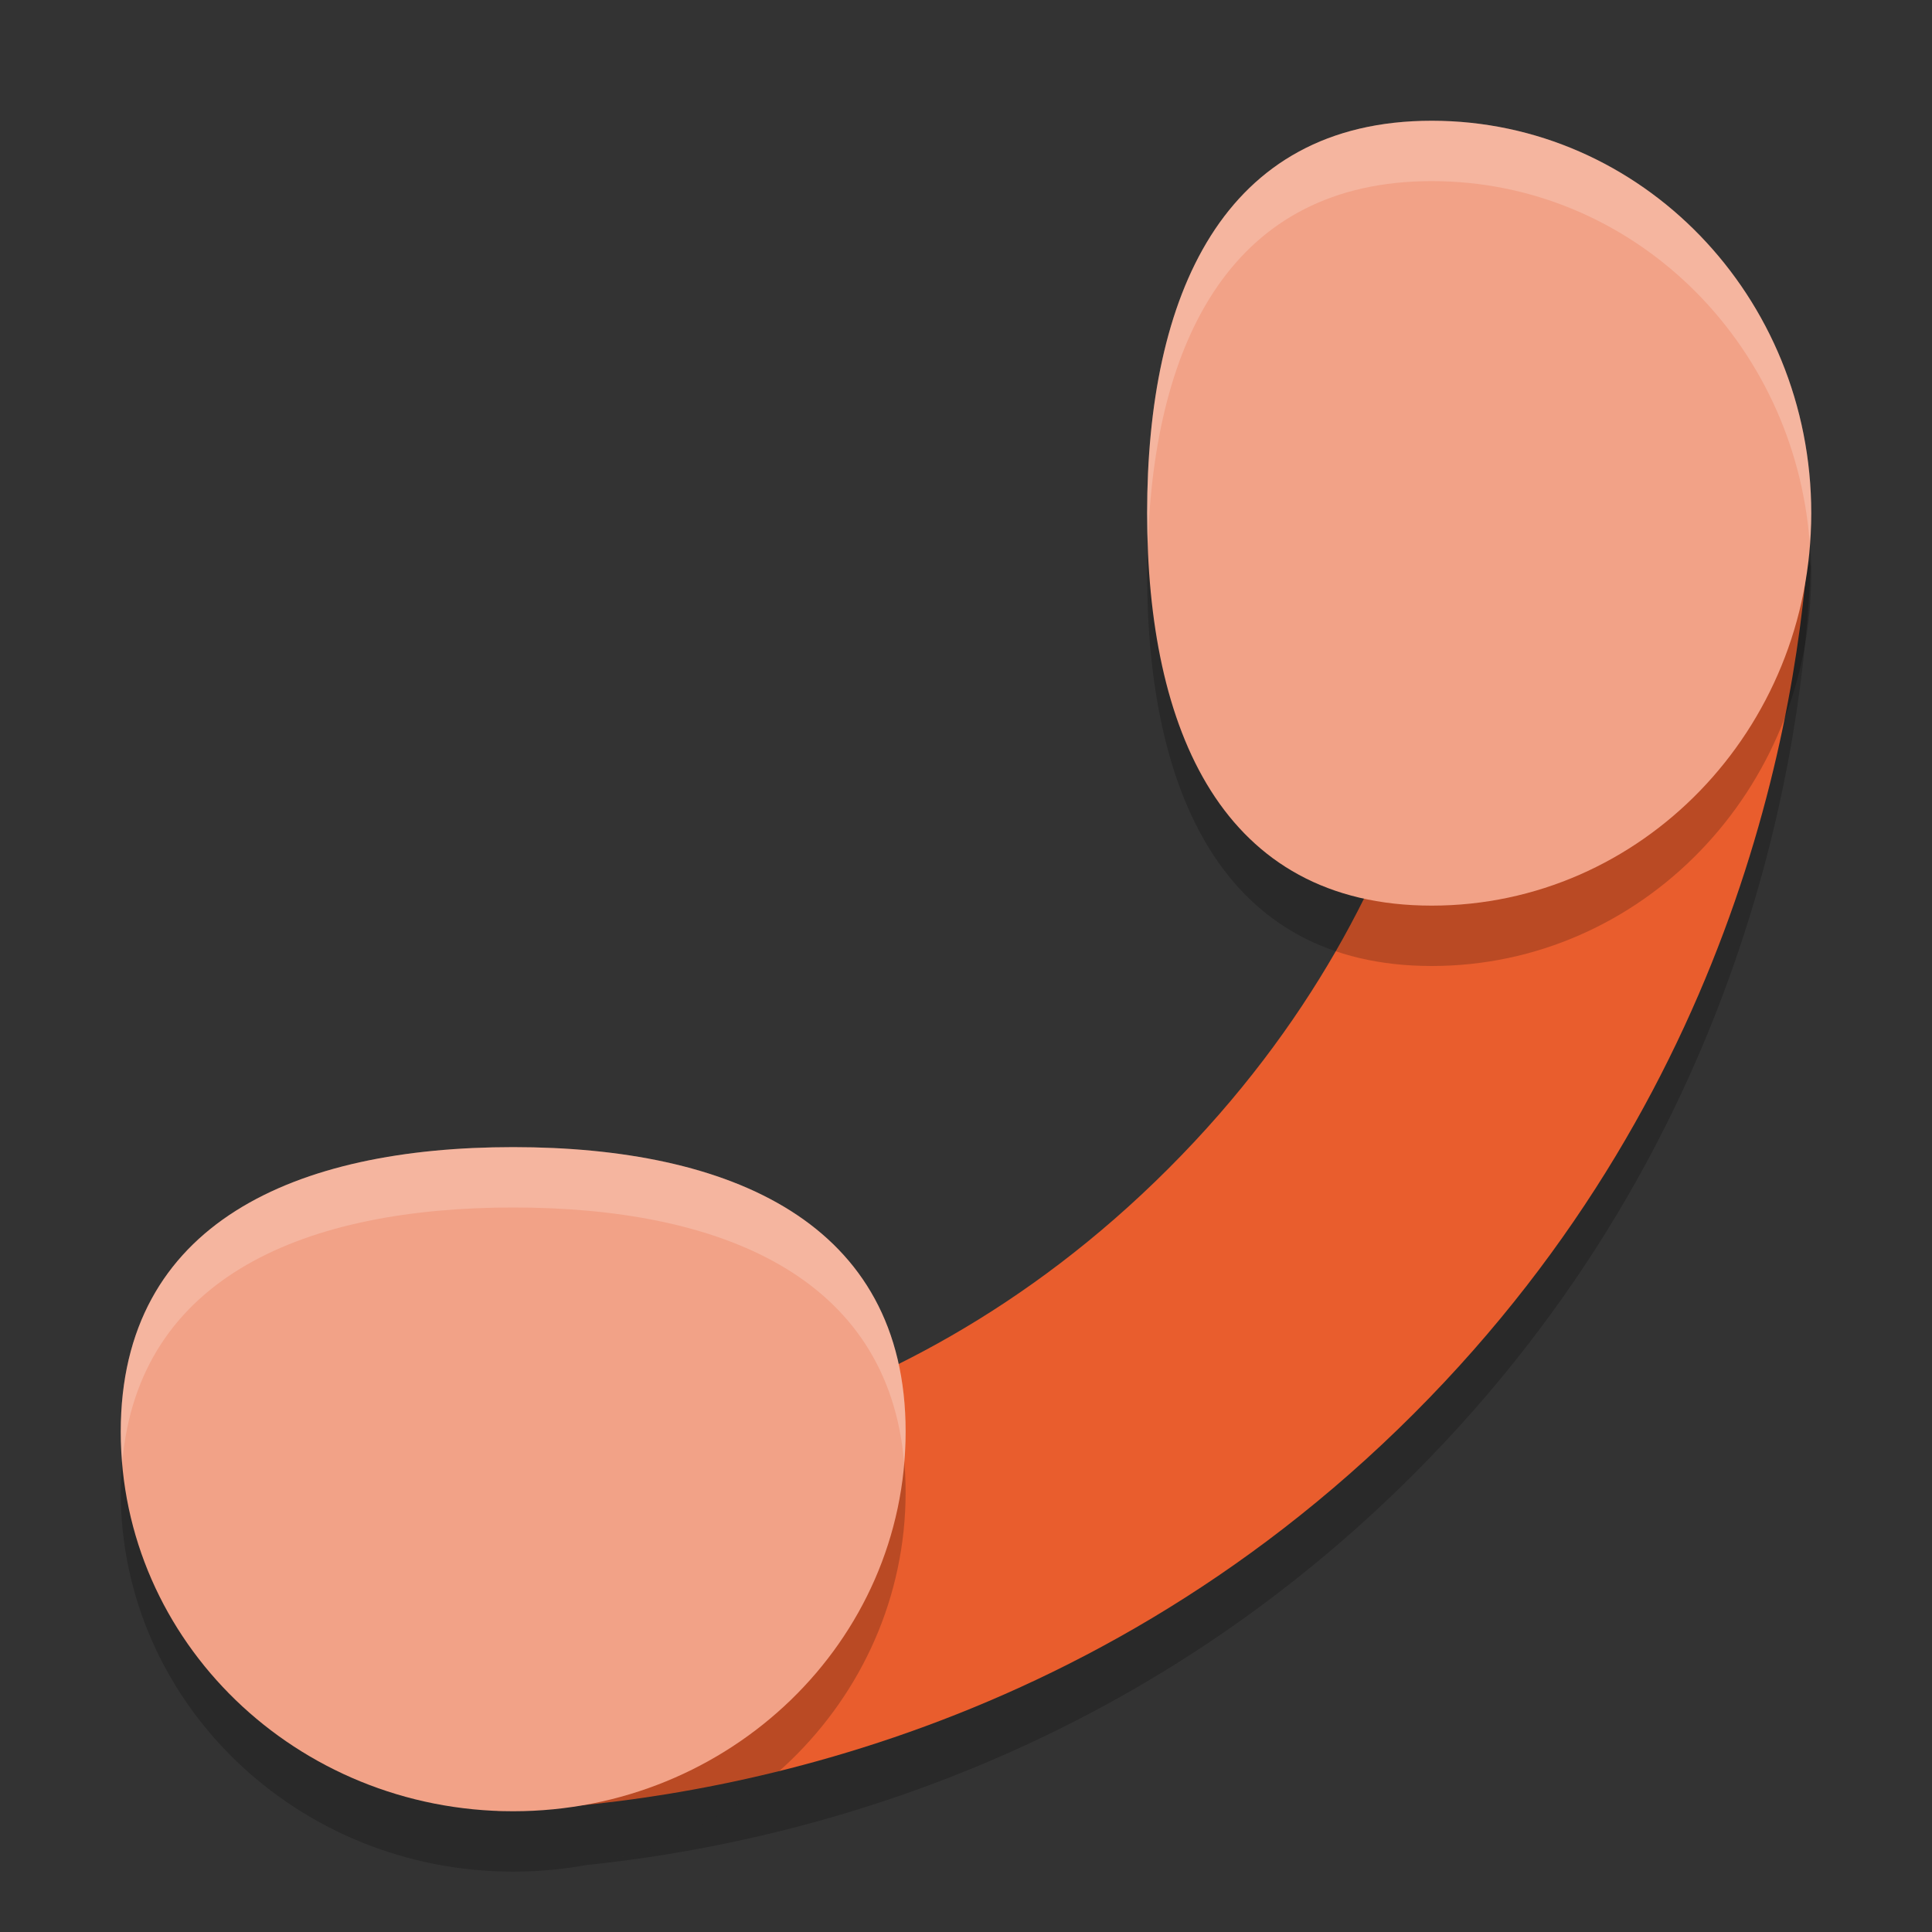 <svg xmlns="http://www.w3.org/2000/svg" width="32" height="32" version="1.1">
 <rect width="100%" height="100%" fill="#333333" stroke="none"/>
 <path style="opacity:0.2" d="m 24.285,8.744 5.242,0.271 c -9.87e-4,0.192 0.471,0.14 0.461,0.385 C 29.869,12.339 28.948,18.884 23.416,24.416 18.596,29.236 13.013,30.552 9.711,30.891 12.722,30.342 15,27.786 15,24.715 c 0,-0.404 -0.042,-0.778 -0.117,-1.123 1.462,-0.729 2.998,-1.765 4.471,-3.238 4.72,-4.72 4.965,-10.086 4.932,-11.609 z"/>
 <path style="fill:#e95d2d" d="m 29.527,8.016 c -9.87e-4,0.192 0.471,0.14 0.461,0.385 -0.119,2.938 -1.04,9.482 -6.572,15.015 -5.619,5.619 -12.282,6.481 -15.15,6.578 -0.191,0.006 -0.229,-0.432 -0.385,-0.432 l -0.136,-5.276 C 9.267,24.317 14.634,24.075 19.354,19.354 24.075,14.634 24.317,9.267 24.284,7.744 Z"/>
 <path style="opacity:0.2" d="M 19,9.5 C 19,13.09 20.243,16 23.714,16 27.186,16 30,13.09 30,9.5 30,5.91 27.186,3 23.714,3 20.243,3 19,5.91 19,9.5 Z"/>
 <path style="fill:#f2a287" d="M 19,8.5 C 19,12.09 20.243,15 23.714,15 27.186,15 30,12.09 30,8.5 30,4.91 27.186,2 23.714,2 20.243,2 19,4.91 19,8.5 Z"/>
 <path style="opacity:0.2" d="m 8.5,20 c -3.59,0 -6.5,1.243 -6.5,4.714 0,3.472 2.91,6.286 6.5,6.286 C 12.09,31 15,28.186 15,24.714 15,21.243 12.09,20 8.5,20 Z"/>
 <path style="fill:#f2a287" d="m 8.5,19 c -3.59,0 -6.5,1.243 -6.5,4.714 0,3.472 2.91,6.286 6.5,6.286 C 12.09,30 15,27.186 15,23.714 15,20.243 12.09,19 8.5,19 Z"/>
 <path style="opacity:0.2;fill:#ffffff" d="M 23.715,2 C 27.186,2 30,4.91 30,8.5 30,8.669 29.987,8.834 29.975,9 29.727,5.645 27.023,3 23.715,3 20.407,3 19.125,5.645 19.012,9 19.006,8.834 19,8.669 19,8.5 19,4.91 20.243,2 23.715,2 Z M 8.5,19 C 12.09,19 15,20.243 15,23.715 c 0,0.171 -0.011,0.34 -0.025,0.508 C 14.707,21.128 11.913,20 8.5,20 c -3.413,0 -6.207,1.128 -6.475,4.223 -0.014,-0.168 -0.025,-0.336 -0.025,-0.508 0,-3.472 2.91,-4.715 6.5,-4.715 z"/>
</svg>
